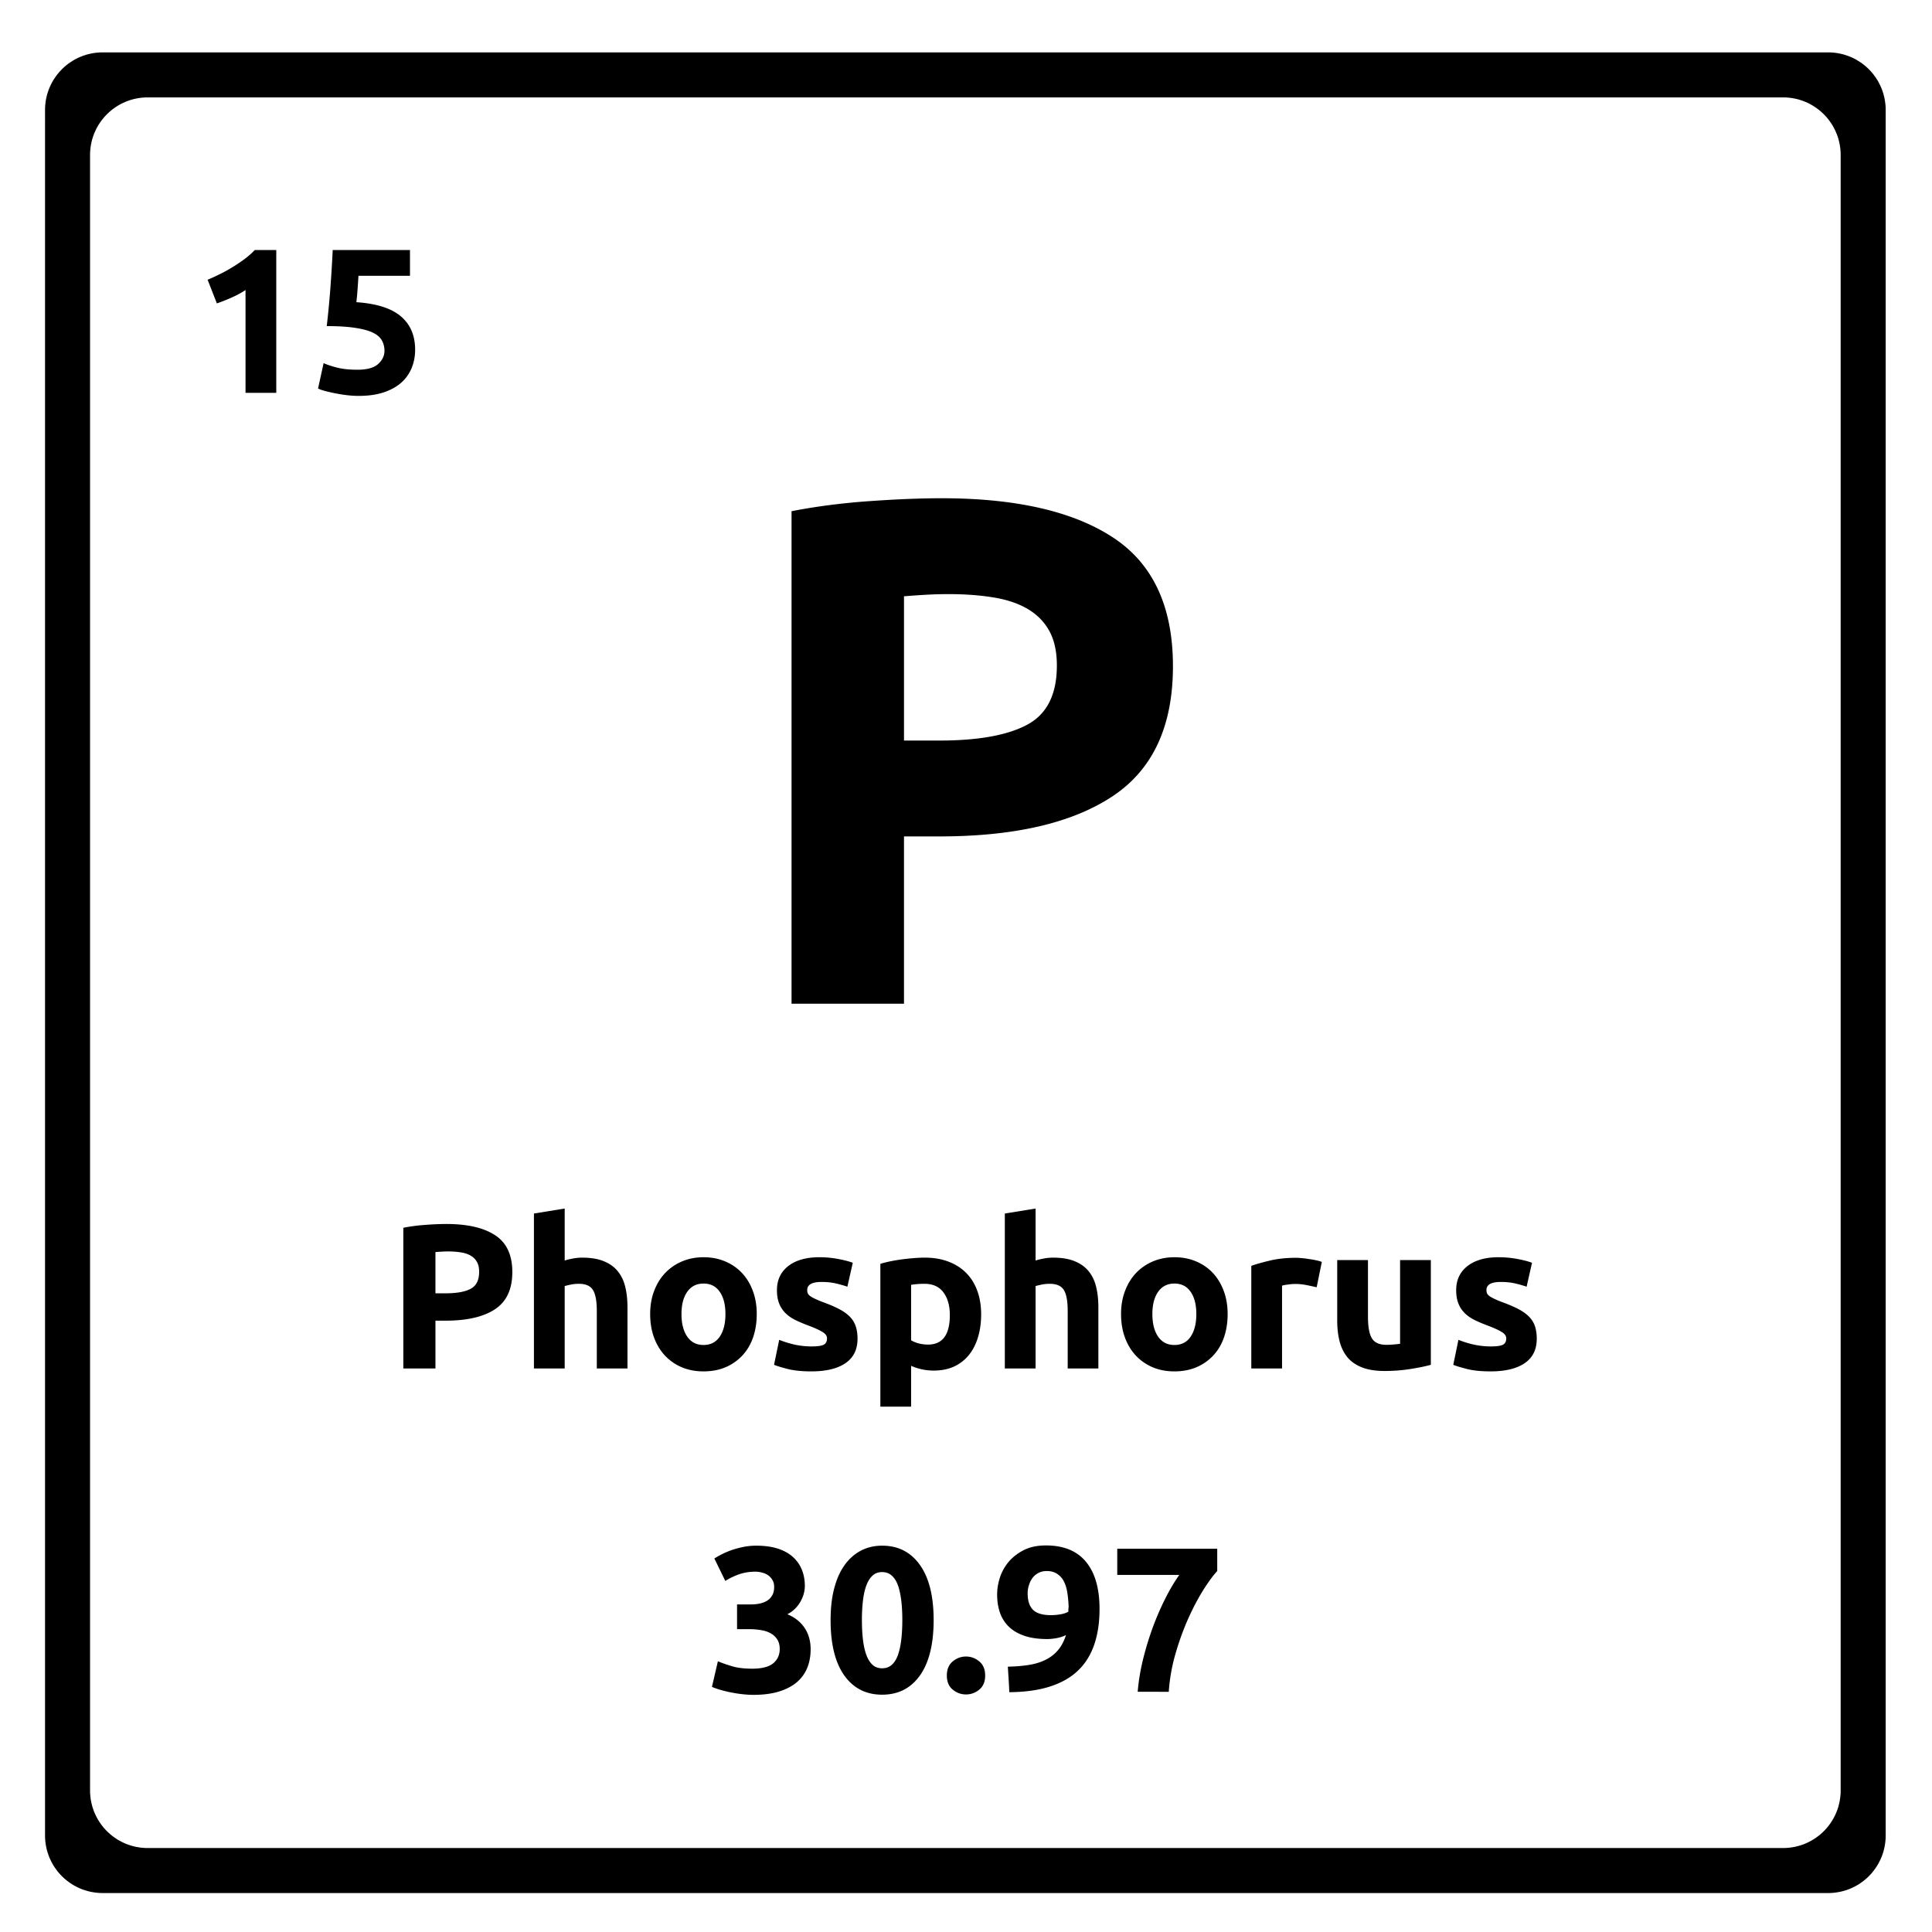 <svg xmlns="http://www.w3.org/2000/svg" version="1.2" viewBox="0 0 375 375">
  <path d="M182.746 96.708c14.457 0 25.555 2.543 33.297 7.625 7.75 5.086 11.625 13.414 11.625 24.985 0 11.668-3.922 20.09-11.766 25.265-7.836 5.18-19.027 7.766-33.578 7.766h-6.86v32.469h-21.827V99.224c4.75-.926 9.78-1.578 15.093-1.953 5.32-.375 9.992-.563 14.016-.563Zm1.39 18.61a77.71 77.71 0 0 0-4.687.14 174.64 174.64 0 0 0-3.984.282v28h6.859c7.55 0 13.238-1.024 17.063-3.079 3.832-2.05 5.75-5.879 5.75-11.484 0-2.707-.493-4.945-1.47-6.719-.98-1.77-2.382-3.191-4.202-4.265-1.825-1.07-4.043-1.817-6.657-2.235-2.605-.426-5.496-.64-8.671-.64Zm-97.54 122.257c4.133 0 7.305.73 9.516 2.188 2.218 1.45 3.328 3.828 3.328 7.14 0 3.337-1.121 5.743-3.36 7.22-2.242 1.48-5.437 2.218-9.593 2.218h-1.969v9.281h-6.234V238.31a34.105 34.105 0 0 1 4.312-.563 54.691 54.691 0 0 1 4-.172Zm.406 5.329c-.46 0-.906.015-1.343.046-.438.024-.82.047-1.141.079v8h1.969c2.156 0 3.781-.29 4.875-.875 1.093-.594 1.64-1.692 1.64-3.297 0-.77-.14-1.407-.422-1.907a3.189 3.189 0 0 0-1.203-1.218c-.523-.313-1.156-.524-1.906-.64a14.9 14.9 0 0 0-2.469-.188Zm16.635 22.718v-30.078l5.969-.969v10.094c.394-.133.906-.258 1.531-.375a9.311 9.311 0 0 1 1.828-.187c1.707 0 3.125.234 4.25.703 1.133.46 2.04 1.117 2.719 1.969.688.855 1.164 1.87 1.438 3.046.28 1.168.421 2.477.421 3.922v11.875h-5.953v-11.156c0-1.926-.25-3.285-.75-4.078-.492-.8-1.402-1.203-2.734-1.203-.531 0-1.031.047-1.5.14-.469.094-.887.196-1.25.297v16Zm43.247-10.562c0 1.656-.242 3.172-.718 4.547-.48 1.375-1.18 2.547-2.094 3.515a9.505 9.505 0 0 1-3.266 2.266c-1.261.531-2.68.797-4.25.797-1.543 0-2.949-.266-4.218-.797a9.656 9.656 0 0 1-3.266-2.266c-.906-.968-1.617-2.14-2.125-3.515-.5-1.375-.75-2.89-.75-4.547 0-1.656.258-3.16.781-4.516.52-1.363 1.238-2.523 2.156-3.484a9.81 9.81 0 0 1 3.282-2.235c1.27-.53 2.648-.796 4.14-.796 1.52 0 2.91.265 4.172.796a9.48 9.48 0 0 1 3.266 2.235c.906.96 1.613 2.12 2.125 3.484.508 1.356.765 2.86.765 4.516Zm-6.078 0c0-1.832-.37-3.274-1.109-4.328-.73-1.063-1.777-1.594-3.14-1.594-1.356 0-2.407.531-3.157 1.594-.75 1.054-1.125 2.496-1.125 4.328 0 1.844.375 3.308 1.125 4.39.75 1.075 1.8 1.61 3.156 1.61 1.364 0 2.41-.535 3.141-1.61.738-1.082 1.11-2.546 1.11-4.39Zm16.718 6.281c1.093 0 1.863-.101 2.312-.312.457-.22.688-.633.688-1.25 0-.477-.297-.895-.891-1.25-.586-.364-1.477-.77-2.672-1.22a29.82 29.82 0 0 1-2.547-1.077c-.761-.375-1.406-.82-1.937-1.344a5.38 5.38 0 0 1-1.235-1.86c-.293-.726-.437-1.597-.437-2.609 0-1.969.726-3.523 2.187-4.672 1.47-1.144 3.485-1.718 6.047-1.718 1.282 0 2.504.117 3.672.343 1.176.22 2.113.465 2.813.735l-1.047 4.64a21.726 21.726 0 0 0-2.266-.64c-.812-.188-1.726-.282-2.734-.282-1.867 0-2.797.524-2.797 1.563 0 .242.035.453.11.64.081.188.241.372.484.547.238.168.566.352.984.547.414.2.941.418 1.578.657 1.313.48 2.395.953 3.25 1.421.852.47 1.524.98 2.016 1.532a4.717 4.717 0 0 1 1.031 1.812c.207.668.313 1.438.313 2.313 0 2.086-.782 3.664-2.344 4.734-1.563 1.063-3.774 1.594-6.625 1.594-1.867 0-3.418-.164-4.656-.485-1.243-.32-2.102-.585-2.579-.796l1-4.844c1.008.406 2.047.726 3.11.953a15.82 15.82 0 0 0 3.172.328Zm26.837-6.078c0-1.844-.418-3.316-1.25-4.422-.824-1.101-2.047-1.656-3.672-1.656-.531 0-1.027.023-1.484.062-.45.043-.82.09-1.11.141v10.75c.364.242.848.445 1.453.61a7.259 7.259 0 0 0 1.829.234c2.82 0 4.234-1.907 4.234-5.719Zm6.078-.156c0 1.625-.203 3.105-.61 4.437-.398 1.336-.98 2.48-1.75 3.438a8.025 8.025 0 0 1-2.874 2.25c-1.149.531-2.469.797-3.969.797-.824 0-1.594-.086-2.313-.25a10.85 10.85 0 0 1-2.078-.672v7.922h-5.968v-27.72c.53-.163 1.144-.32 1.843-.468.696-.144 1.422-.27 2.172-.375a43.614 43.614 0 0 1 2.313-.25 25.9 25.9 0 0 1 2.281-.11c1.727 0 3.27.262 4.625.782 1.363.523 2.508 1.258 3.437 2.203.938.938 1.649 2.09 2.141 3.453.5 1.356.75 2.875.75 4.563Zm4.597 10.515v-30.078l5.97-.969v10.094c.394-.133.905-.258 1.53-.375a9.311 9.311 0 0 1 1.829-.187c1.707 0 3.125.234 4.25.703 1.132.46 2.039 1.117 2.718 1.969.688.855 1.164 1.87 1.438 3.046.281 1.168.422 2.477.422 3.922v11.875h-5.953v-11.156c0-1.926-.25-3.285-.75-4.078-.493-.8-1.403-1.203-2.735-1.203-.531 0-1.031.047-1.5.14-.469.094-.887.196-1.25.297v16Zm43.248-10.562c0 1.656-.242 3.172-.719 4.547-.48 1.375-1.18 2.547-2.094 3.515a9.505 9.505 0 0 1-3.265 2.266c-1.262.531-2.68.797-4.25.797-1.543 0-2.95-.266-4.22-.797a9.656 9.656 0 0 1-3.265-2.266c-.906-.968-1.617-2.14-2.125-3.515-.5-1.375-.75-2.89-.75-4.547 0-1.656.258-3.16.781-4.516.52-1.363 1.239-2.523 2.157-3.484a9.81 9.81 0 0 1 3.281-2.235c1.27-.53 2.648-.796 4.14-.796 1.52 0 2.91.265 4.172.796a9.48 9.48 0 0 1 3.266 2.235c.906.96 1.613 2.12 2.125 3.484.508 1.356.766 2.86.766 4.516Zm-6.078 0c0-1.832-.371-3.274-1.11-4.328-.73-1.063-1.777-1.594-3.14-1.594-1.356 0-2.407.531-3.157 1.594-.75 1.054-1.125 2.496-1.125 4.328 0 1.844.375 3.308 1.125 4.39.75 1.075 1.801 1.61 3.157 1.61 1.363 0 2.41-.535 3.14-1.61.739-1.082 1.11-2.546 1.11-4.39Zm23.358-5.203a68.408 68.408 0 0 0-1.891-.407 10.891 10.891 0 0 0-2.313-.234c-.375 0-.824.04-1.343.11-.524.062-.914.136-1.172.218v16.078h-5.969V245.7c1.07-.375 2.332-.726 3.781-1.062 1.457-.332 3.078-.5 4.86-.5.32 0 .707.023 1.156.062.457.043.91.102 1.36.172.456.063.91.141 1.359.235a7.41 7.41 0 0 1 1.172.328Zm22.161 15.047c-1.024.293-2.336.562-3.938.812-1.594.258-3.273.39-5.031.39-1.781 0-3.266-.241-4.453-.718-1.188-.477-2.133-1.148-2.828-2.016-.688-.875-1.184-1.91-1.485-3.109-.293-1.195-.437-2.516-.437-3.953v-11.735h5.969v11c0 1.93.25 3.32.75 4.172.507.856 1.457 1.282 2.843 1.282.426 0 .88-.02 1.36-.063.476-.039.906-.086 1.28-.14v-16.25h5.97Zm11.638-3.563c1.093 0 1.863-.101 2.312-.312.457-.22.688-.633.688-1.25 0-.477-.297-.895-.891-1.25-.586-.364-1.477-.77-2.672-1.22a29.82 29.82 0 0 1-2.547-1.077c-.762-.375-1.406-.82-1.937-1.344a5.38 5.38 0 0 1-1.235-1.86c-.293-.726-.437-1.597-.437-2.609 0-1.969.726-3.523 2.187-4.672 1.47-1.144 3.485-1.718 6.047-1.718 1.281 0 2.504.117 3.672.343 1.176.22 2.113.465 2.813.735l-1.047 4.64a21.726 21.726 0 0 0-2.266-.64c-.812-.188-1.726-.282-2.734-.282-1.867 0-2.797.524-2.797 1.563 0 .242.035.453.11.64.081.188.241.372.484.547.238.168.566.352.984.547.414.2.941.418 1.578.657 1.313.48 2.395.953 3.25 1.421.852.47 1.524.98 2.016 1.532a4.717 4.717 0 0 1 1.031 1.812c.207.668.312 1.438.312 2.313 0 2.086-.78 3.664-2.343 4.734-1.563 1.063-3.774 1.594-6.625 1.594-1.867 0-3.418-.164-4.657-.485-1.242-.32-2.101-.585-2.578-.796l1-4.844c1.008.406 2.047.726 3.11.953a15.82 15.82 0 0 0 3.172.328Zm-143.098 67.628c-.719 0-1.48-.047-2.281-.141a26.337 26.337 0 0 1-2.329-.375 23.58 23.58 0 0 1-2.03-.516 12.157 12.157 0 0 1-1.438-.515l1.156-4.97c.687.294 1.57.606 2.656.938 1.082.336 2.422.5 4.016.5 1.844 0 3.191-.343 4.047-1.03.851-.696 1.281-1.63 1.281-2.798 0-.726-.156-1.336-.469-1.828a3.48 3.48 0 0 0-1.25-1.187c-.531-.313-1.168-.524-1.906-.64a13.9 13.9 0 0 0-2.344-.188h-2.312v-4.797h2.64c.582 0 1.145-.051 1.688-.157a4.833 4.833 0 0 0 1.469-.546 2.87 2.87 0 0 0 1.015-1.047c.258-.438.39-.989.39-1.657 0-.507-.109-.945-.327-1.312a2.85 2.85 0 0 0-.813-.922 3.576 3.576 0 0 0-1.172-.531 4.826 4.826 0 0 0-1.328-.188c-1.148 0-2.21.172-3.187.516a13.17 13.17 0 0 0-2.657 1.281l-2.125-4.36a18.8 18.8 0 0 1 1.5-.843c.57-.289 1.204-.555 1.891-.797a17.344 17.344 0 0 1 2.219-.594c.789-.164 1.629-.25 2.515-.25 1.625 0 3.032.196 4.22.579 1.187.386 2.163.933 2.937 1.64a6.73 6.73 0 0 1 1.718 2.485c.375.949.563 1.98.563 3.093 0 1.094-.309 2.157-.922 3.188a6.097 6.097 0 0 1-2.469 2.328c1.438.594 2.547 1.469 3.328 2.625.79 1.156 1.188 2.555 1.188 4.187 0 1.282-.215 2.465-.64 3.547a7.223 7.223 0 0 1-2 2.797c-.907.781-2.063 1.39-3.47 1.828-1.398.438-3.054.657-4.968.657Zm34.954-14.516c0 4.668-.887 8.25-2.656 10.75-1.774 2.492-4.219 3.734-7.344 3.734-3.117 0-5.562-1.242-7.344-3.734-1.773-2.5-2.656-6.082-2.656-10.75 0-2.32.234-4.375.703-6.156.469-1.79 1.14-3.297 2.016-4.516.883-1.226 1.937-2.16 3.156-2.797 1.227-.644 2.602-.969 4.125-.969 3.125 0 5.57 1.25 7.344 3.75 1.77 2.493 2.656 6.055 2.656 10.688Zm-6.078 0c0-1.383-.07-2.645-.203-3.781-.137-1.133-.352-2.114-.64-2.938-.294-.82-.696-1.457-1.204-1.906-.5-.457-1.125-.688-1.875-.688s-1.371.23-1.86.688c-.492.45-.89 1.086-1.202 1.906-.305.824-.524 1.805-.657 2.938a31.88 31.88 0 0 0-.203 3.78c0 1.388.067 2.653.203 3.798.133 1.148.352 2.137.657 2.969.312.824.71 1.464 1.203 1.921.488.45 1.109.672 1.859.672s1.375-.222 1.875-.672c.508-.457.91-1.097 1.203-1.921.29-.832.504-1.82.64-2.97.134-1.144.204-2.41.204-3.796Zm16.079 10.766c0 1.199-.383 2.109-1.14 2.734-.762.625-1.622.937-2.579.937-.96 0-1.82-.312-2.578-.937-.761-.625-1.14-1.535-1.14-2.734 0-1.196.379-2.11 1.14-2.735.758-.633 1.617-.953 2.578-.953.957 0 1.817.32 2.578.953.758.625 1.141 1.54 1.141 2.735Zm12.762-11.719c.613 0 1.254-.055 1.922-.172.664-.125 1.156-.297 1.469-.516v-.36c0-.1.003-.206.015-.312a1.75 1.75 0 0 0 .031-.28 22.022 22.022 0 0 0-.25-2.704c-.125-.844-.351-1.578-.671-2.203a3.775 3.775 0 0 0-1.313-1.469c-.543-.363-1.21-.547-2-.547-.648 0-1.21.137-1.687.407-.48.261-.868.605-1.157 1.03-.293.43-.511.9-.656 1.407-.148.5-.219.992-.219 1.469 0 1.449.348 2.523 1.047 3.219.707.687 1.863 1.03 3.469 1.03Zm2.922 3.875a7.221 7.221 0 0 1-1.875.594c-.68.117-1.258.171-1.735.171-1.73 0-3.21-.207-4.437-.625-1.23-.414-2.242-1.003-3.031-1.765a6.998 6.998 0 0 1-1.735-2.735c-.367-1.062-.547-2.234-.547-3.515 0-1.07.176-2.164.532-3.281a9.002 9.002 0 0 1 1.703-3.063c.77-.914 1.75-1.676 2.937-2.281 1.188-.602 2.617-.906 4.297-.906 3.445 0 6.04 1.062 7.781 3.187 1.75 2.117 2.625 5.164 2.625 9.14 0 2.618-.343 4.923-1.03 6.923-.68 2-1.731 3.683-3.157 5.046-1.418 1.356-3.234 2.387-5.453 3.094-2.211.711-4.836 1.07-7.875 1.094a90.625 90.625 0 0 0-.125-2.469c-.055-.8-.106-1.629-.156-2.484 1.52-.031 2.89-.145 4.109-.344 1.226-.195 2.305-.531 3.234-1a7.477 7.477 0 0 0 2.39-1.86c.657-.769 1.173-1.741 1.548-2.921Zm13.923 11c.156-1.945.484-3.973.984-6.078a59.072 59.072 0 0 1 1.86-6.188 53.583 53.583 0 0 1 2.468-5.75c.906-1.8 1.828-3.36 2.766-4.672h-12.047v-5.078h19.406v4.328c-.855.93-1.797 2.22-2.828 3.875-1.023 1.657-1.996 3.532-2.922 5.625a53.19 53.19 0 0 0-2.406 6.75 34.54 34.54 0 0 0-1.25 7.188ZM40.297 54.297c.77-.32 1.578-.692 2.422-1.11.844-.414 1.66-.867 2.453-1.36.8-.487 1.566-1.003 2.297-1.546a15.52 15.52 0 0 0 1.984-1.75h4.172V76.25h-5.969V56.297a18.481 18.481 0 0 1-2.687 1.453c-.98.437-1.938.82-2.875 1.14Zm34.327 13.796c0-.77-.18-1.457-.531-2.062-.344-.602-.946-1.102-1.797-1.5-.856-.395-2-.695-3.438-.906-1.437-.22-3.25-.328-5.437-.328.289-2.489.531-5.008.719-7.563.187-2.562.332-4.96.437-7.203h15v5h-10c-.055.96-.117 1.887-.187 2.781a43.89 43.89 0 0 1-.22 2.344c3.895.262 6.77 1.172 8.626 2.734 1.851 1.563 2.781 3.73 2.781 6.5 0 1.282-.23 2.47-.687 3.563a7.61 7.61 0 0 1-2.032 2.844c-.906.793-2.047 1.418-3.422 1.875-1.375.445-2.98.671-4.812.671-.73 0-1.492-.046-2.281-.14a29.875 29.875 0 0 1-2.266-.36c-.73-.144-1.39-.296-1.984-.453-.586-.156-1.04-.316-1.36-.484l1.078-4.922c.665.305 1.547.594 2.641.875 1.094.273 2.399.406 3.922.406 1.844 0 3.176-.363 4-1.093.832-.739 1.25-1.598 1.25-2.579Zm0 0"/>
  <path d="m355.762 10.207.453.043.441.063.442.085.43.094.429.113.414.137.414.14.406.169.395.168.387.195.386.207.364.223.363.234.351.242.344.266.328.27.32.285.31.3.3.309.285.32.27.328.258.344.25.352.234.363.223.363.199.387.195.387.176.398.168.403.14.414.137.421.106.422.101.434.078.437.067.45.047.449.03.453.005.465v334.933l-.004.461-.031.457-.047.45-.067.441-.078.438-.101.433-.106.43-.137.414-.14.414-.168.41-.176.39-.195.387-.2.38-.222.37-.234.364-.25.351-.258.344-.27.328-.285.32-.3.31-.31.3-.32.285-.328.27-.344.257-.351.25-.363.239-.364.214-.386.207-.387.192-.395.18-.406.164-.414.14-.414.13-.43.116-.43.098-.44.078-.442.067-.453.05-.457.028-.457.007H19.91l-.457-.007-.457-.028-.45-.05-.448-.067-.438-.078-.433-.098-.422-.117-.422-.129-.414-.14-.403-.164-.398-.18-.387-.192-.379-.207-.37-.214-.364-.239-.352-.25-.343-.257-.328-.27-.32-.285-.31-.3-.3-.31-.285-.32-.27-.328-.258-.344-.25-.351-.238-.364-.219-.37-.207-.38-.187-.386-.18-.39-.164-.411-.14-.414-.137-.414-.114-.43-.093-.433-.086-.438-.059-.441-.05-.45-.028-.457-.008-.46V21.34l.008-.465.027-.453.051-.45.059-.449.086-.437.093-.434.114-.422.136-.421.141-.414.164-.403.18-.398.187-.387.207-.387.22-.363.237-.363.25-.352.258-.344.27-.328.285-.32.3-.309.31-.3.32-.286.328-.27.343-.265.352-.242.363-.234.371-.223.38-.207.386-.195.398-.168.403-.168.414-.14.422-.138.422-.113.433-.094.438-.085.449-.063.45-.043.456-.031.457-.004h334.938l.457.004ZM28.187 18.914l-.457.031-.453.043-.441.063-.445.086-.426.093-.43.114-.422.136-.406.145-.41.164-.39.172-.395.191-.38.207-.37.223-.356.234-.351.243-.344.265-.328.27-.32.289-.31.297-.3.308-.285.32-.27.333-.265.34-.242.351-.239.355-.218.375-.207.375-.188.395-.18.395-.164.406-.14.406-.137.422-.113.43-.094.43-.086.44-.059.442-.046.453-.032.457-.008.457v317.465l.008.457.032.461.046.45.059.44.086.438.094.434.113.43.137.414.14.414.164.41.18.39.188.387.207.38.218.37.239.363.242.352.265.344.27.328.285.32.3.309.31.3.32.286.328.27.344.257.351.25.356.238.37.211.38.207.394.196.39.18.411.163.406.141.422.129.43.113.426.102.445.078.441.066.453.047.457.031.458.008h317.464l.457-.008.457-.03.454-.048.441-.066.441-.078.43-.102.43-.113.414-.129.414-.14.406-.165.395-.18.386-.195.383-.207.367-.21.364-.239.351-.25.34-.258.332-.27.32-.284.309-.301.297-.309.289-.32.27-.328.257-.344.25-.352.235-.363.222-.37.2-.38.195-.387.176-.39.164-.41.144-.414.137-.414.105-.43.102-.434.078-.437.063-.442.05-.449.032-.46.004-.458V30.07l-.004-.457-.032-.457-.05-.453-.063-.441-.078-.442-.102-.43-.105-.43-.137-.42-.144-.407-.164-.406-.176-.395-.195-.39-.2-.38-.222-.375-.235-.355-.25-.352-.258-.34-.27-.331-.288-.32-.297-.31-.309-.296-.32-.29-.332-.269-.34-.265-.351-.243-.364-.234-.367-.223-.383-.207-.386-.191-.395-.172-.406-.164-.414-.145-.414-.136-.43-.114-.43-.093-.441-.086-.441-.063-.454-.043-.457-.03-.457-.005H28.645Zm0 0"/>
</svg>
